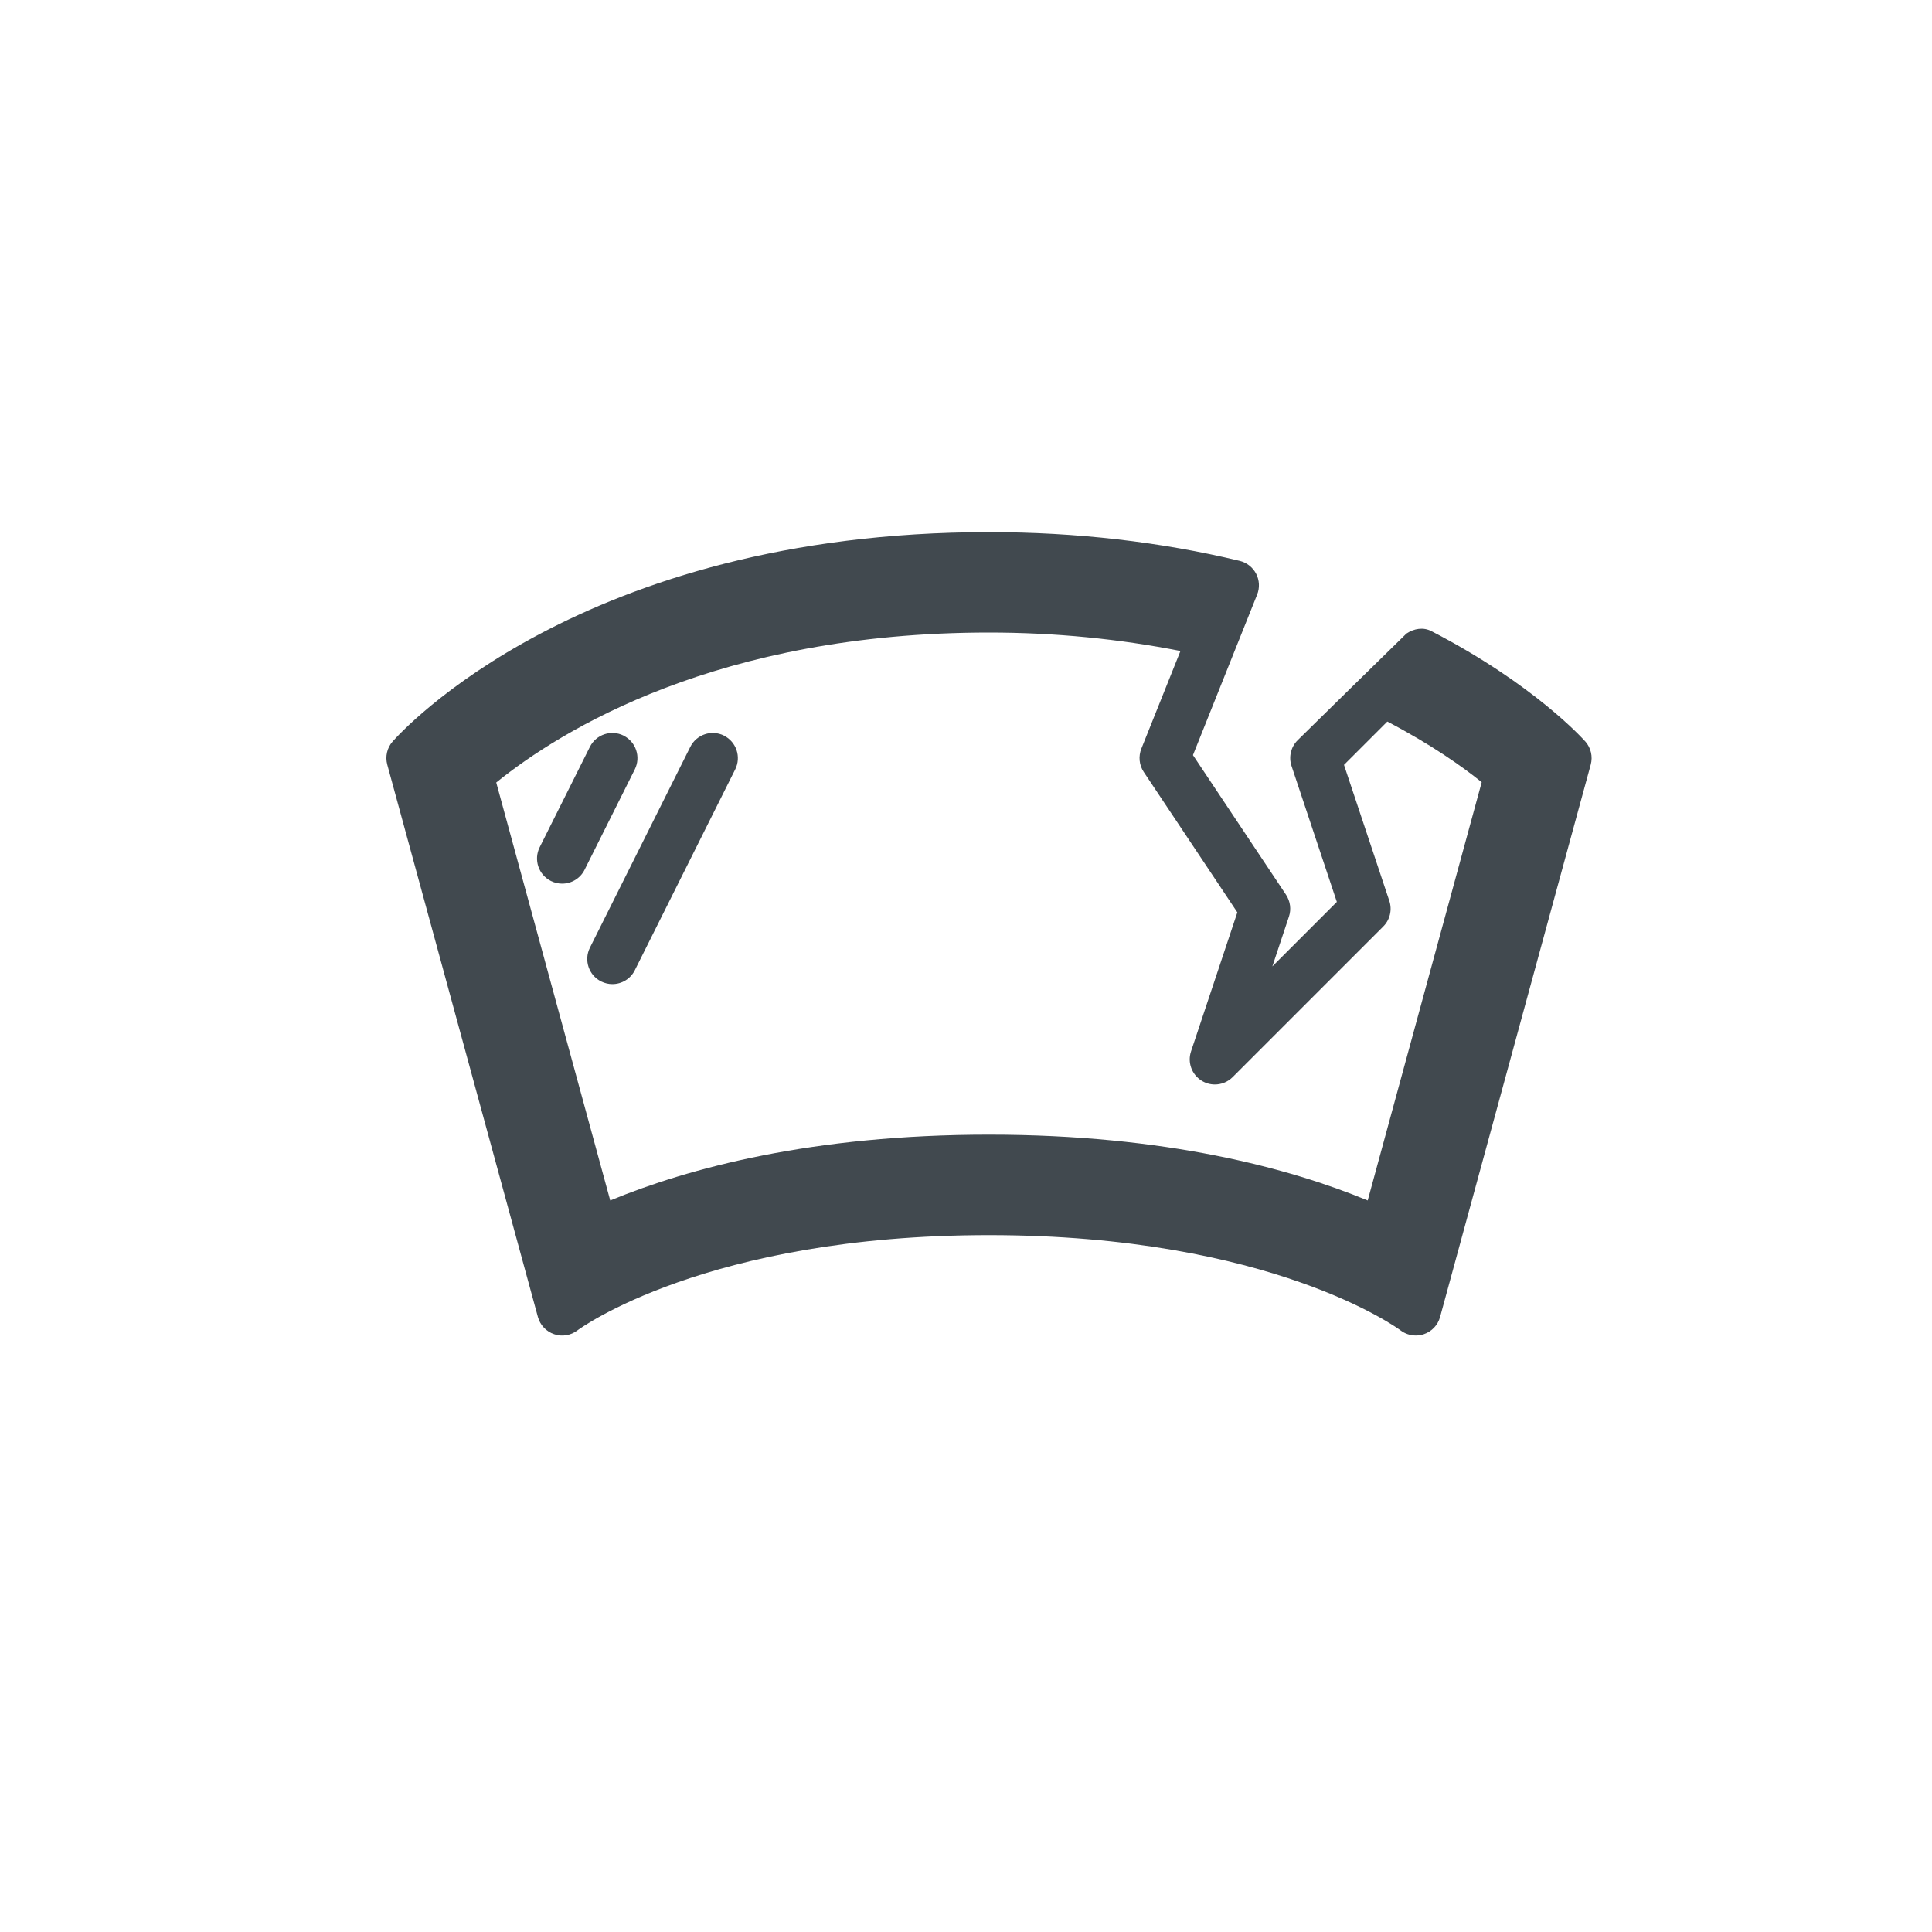 <svg height="40" viewBox="0 0 40 40" width="40" xmlns="http://www.w3.org/2000/svg"><g fill="#41494f" transform="translate(8 11)"><path d="m4.911 4.23c-.257-.128-.569-.024-.698.233l-1.04 2.079c-.128.257-.024.569.233.698.075.037.154.055.232.055.191 0 .374-.105.465-.287l1.04-2.079c.128-.257.024-.569-.232-.698z"/><path d="m6.99 4.23c-.257-.128-.569-.024-.698.233l-2.079 4.159c-.128.257-.024.569.233.698.075.037.154.055.232.055.191 0 .374-.105.465-.287l2.079-4.159c.128-.257.024-.569-.232-.698z"/><path d="m24.821 4.351c-.043-.048-1.058-1.183-3.183-2.283-.17-.089-.363-.055-.519.049-.026.021-2.254 2.21-2.254 2.21-.139.139-.188.345-.125.532l.938 2.814-1.335 1.335.343-1.03c.051-.152.028-.319-.06-.453l-1.927-2.891 1.329-3.324c.056-.14.048-.297-.021-.431-.07-.134-.193-.231-.34-.267-1.64-.395-3.387-.595-5.192-.595-8.456 0-12.192 4.159-12.347 4.336-.115.131-.156.311-.11.479l3.119 11.436c.046.167.172.3.336.355.162.057.345.026.482-.079.026-.02 2.661-1.972 8.521-1.972 5.86 0 8.495 1.952 8.521 1.972.092.07.204.106.316.106.056 0 .112-.009.166-.027.164-.055.29-.188.336-.355l3.119-11.436c.046-.169.004-.349-.112-.481zm-4.504 9.503c-1.625-.67-4.188-1.362-7.842-1.362-3.653 0-6.217.692-7.841 1.362l-2.36-8.653c1.332-1.077 4.586-3.105 10.201-3.105 1.374 0 2.702.133 3.965.382l-.81 2.024c-.063.159-.045.339.05.481l1.938 2.907-.959 2.878c-.077.229.015.48.22.607.084.052.179.078.273.078.134 0 .268-.052.368-.152l3.119-3.119c.139-.139.188-.345.125-.532l-.938-2.814.897-.897c.899.47 1.557.934 1.954 1.256z"/></g></svg>